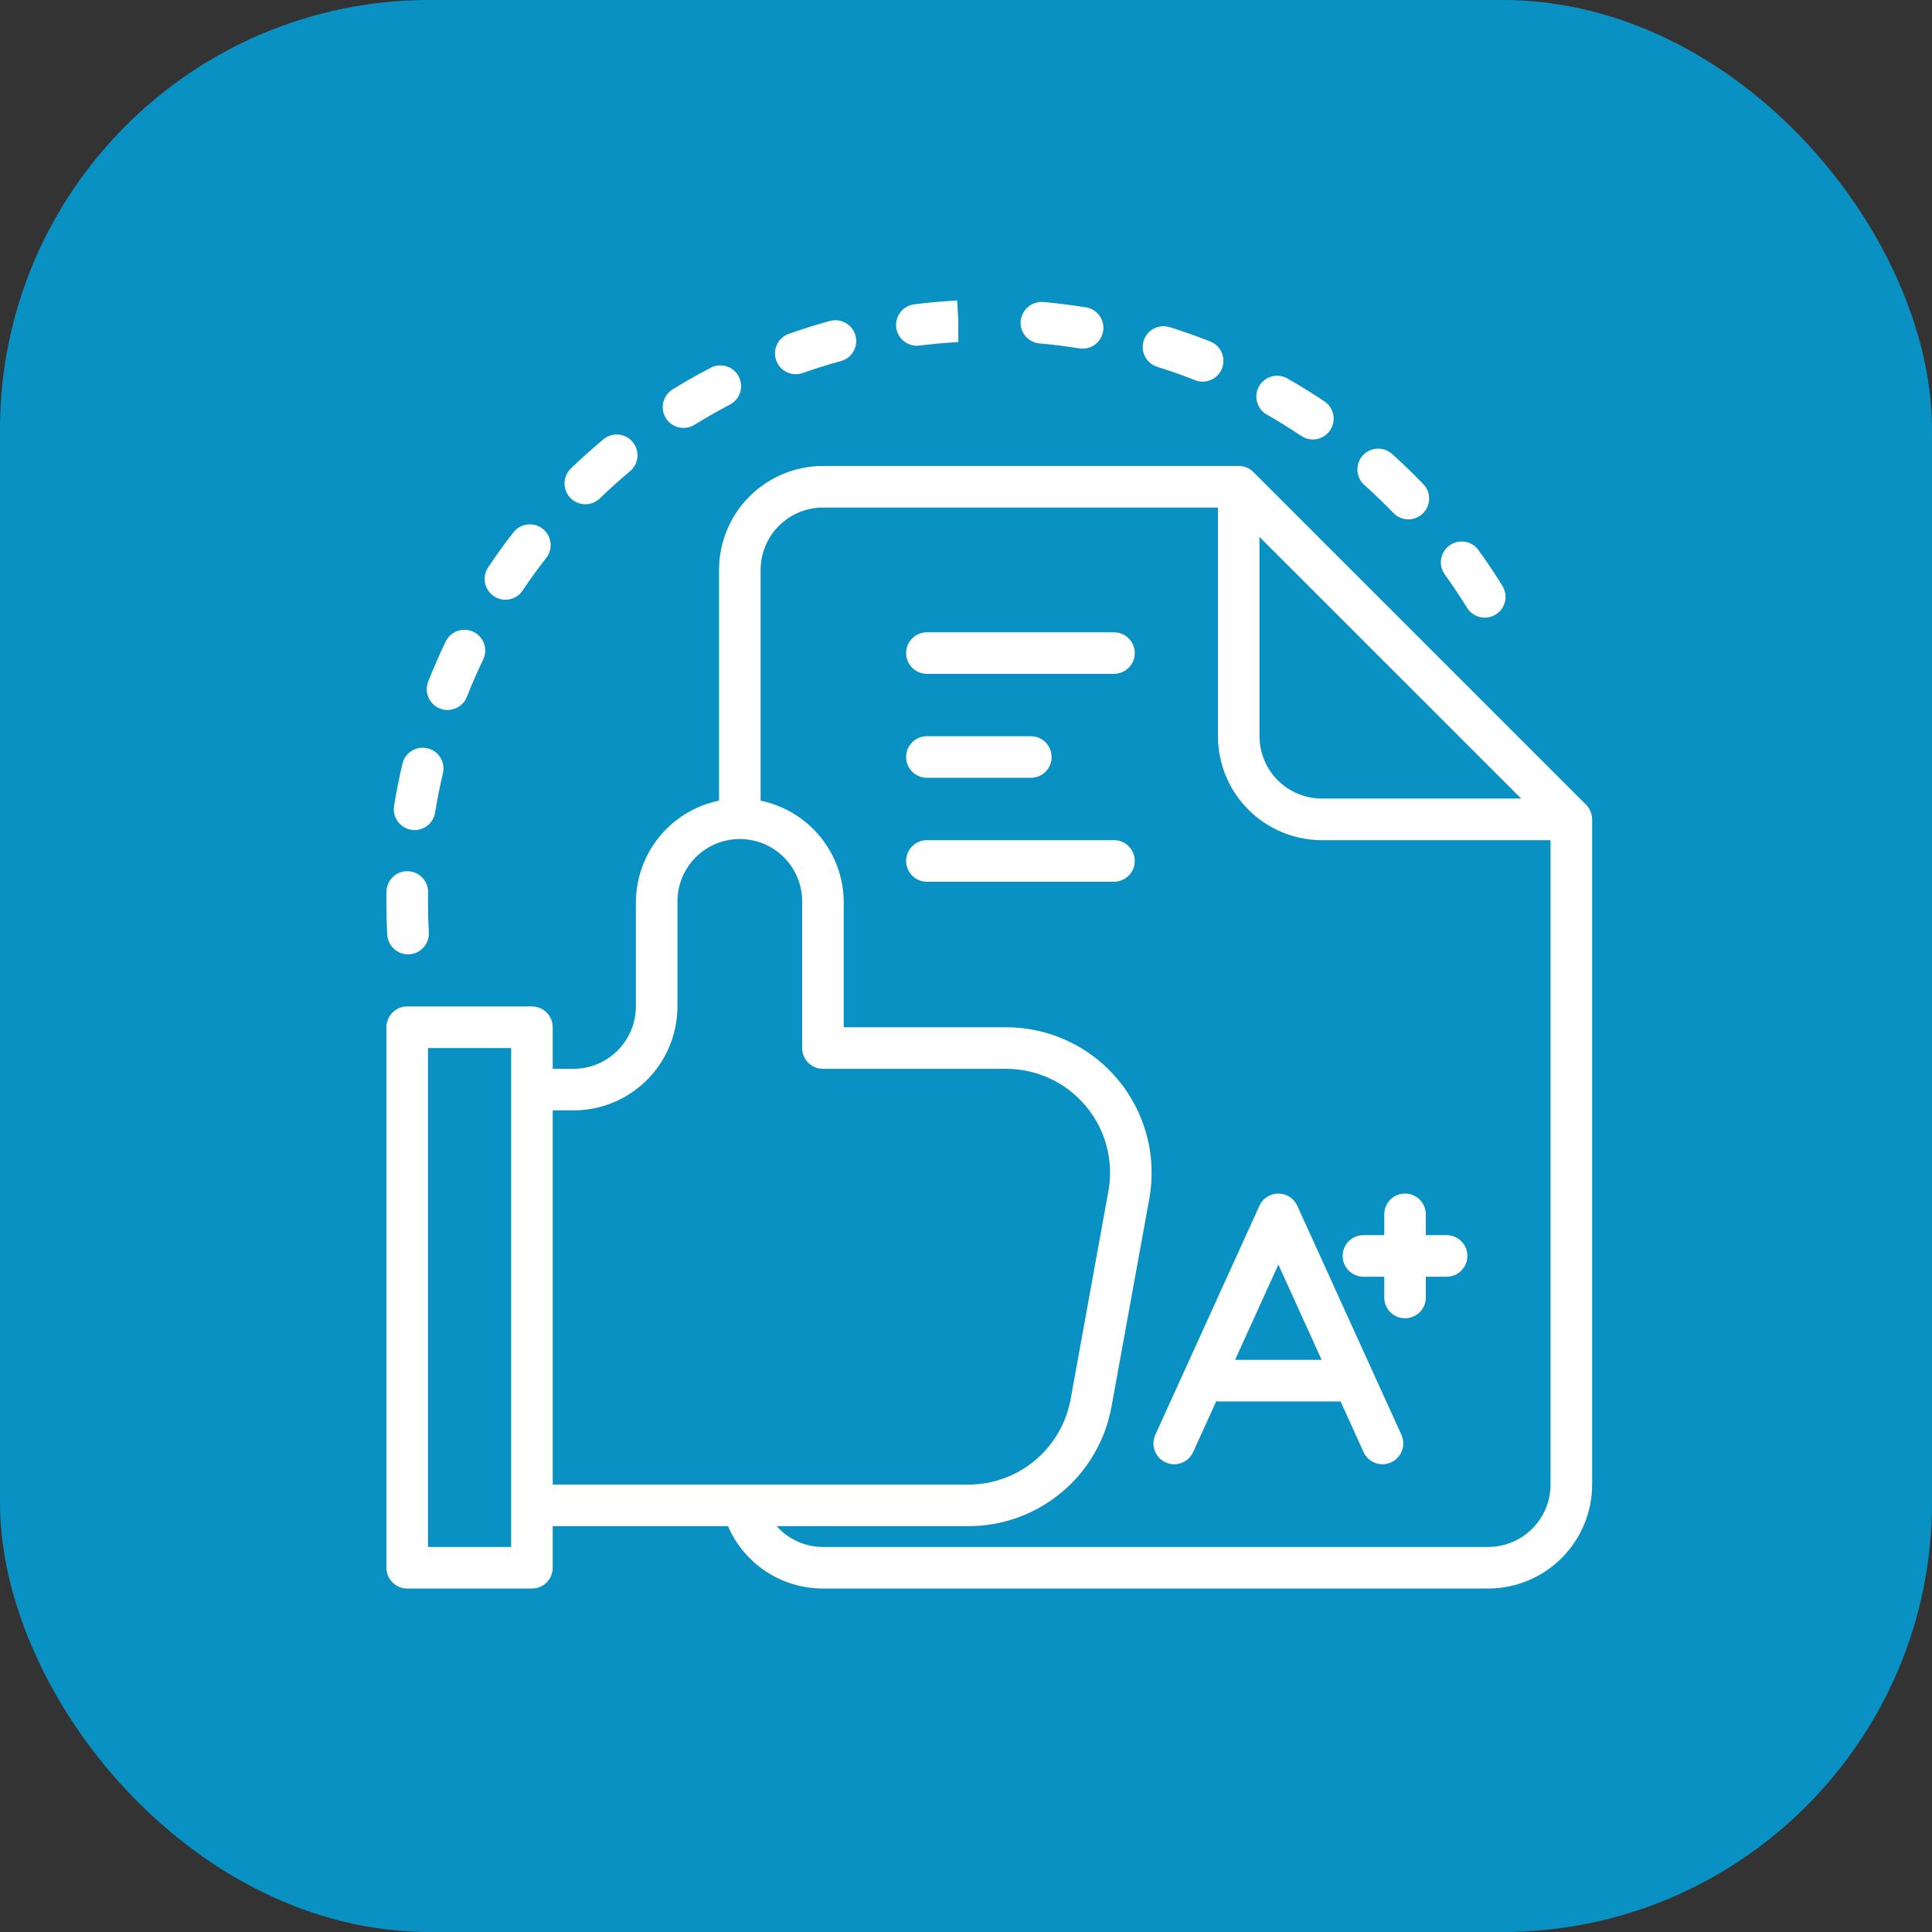 <svg width="45" height="45" viewBox="0 0 45 45" fill="none" xmlns="http://www.w3.org/2000/svg">
<rect x="0" y="0" width="45" height="45" fill="#333333" stroke="none"/>
<g id="Icon">
<rect id="icon span" width="45" height="45" rx="10" fill="#04A1DB" fill-opacity="0.859"/>
<g id="Results icon">
<path id="Layer 2" d="M9.504 22.228C9.38 22.228 9.261 22.18 9.171 22.095C9.081 22.01 9.027 21.894 9.02 21.77C9.006 21.517 9 21.264 9 21.01L9.002 20.767C9.004 20.64 9.056 20.519 9.147 20.43C9.237 20.341 9.359 20.292 9.486 20.292H9.495C9.624 20.294 9.746 20.348 9.835 20.44C9.924 20.532 9.972 20.656 9.97 20.785L9.968 21.01C9.968 21.245 9.975 21.481 9.988 21.718C9.991 21.781 9.982 21.845 9.961 21.905C9.94 21.965 9.907 22.02 9.864 22.068C9.822 22.115 9.77 22.154 9.713 22.181C9.656 22.208 9.593 22.224 9.53 22.228C9.521 22.228 9.512 22.228 9.504 22.228ZM9.657 19.334C9.587 19.334 9.518 19.318 9.454 19.289C9.39 19.26 9.334 19.217 9.288 19.163C9.243 19.11 9.209 19.047 9.19 18.98C9.171 18.912 9.167 18.841 9.179 18.772C9.232 18.441 9.298 18.11 9.374 17.788C9.389 17.726 9.416 17.668 9.453 17.616C9.49 17.565 9.537 17.521 9.591 17.488C9.646 17.454 9.706 17.432 9.768 17.422C9.831 17.412 9.895 17.414 9.957 17.429C10.019 17.443 10.078 17.47 10.129 17.507C10.181 17.545 10.224 17.592 10.258 17.646C10.291 17.7 10.313 17.76 10.323 17.823C10.334 17.886 10.331 17.95 10.316 18.012C10.245 18.314 10.184 18.619 10.135 18.926C10.117 19.04 10.058 19.143 9.971 19.218C9.883 19.292 9.772 19.334 9.657 19.334ZM10.424 16.537C10.363 16.537 10.303 16.526 10.247 16.503C10.188 16.48 10.134 16.445 10.088 16.401C10.042 16.357 10.006 16.304 9.98 16.246C9.955 16.188 9.941 16.125 9.94 16.061C9.939 15.998 9.95 15.934 9.974 15.875C10.095 15.568 10.23 15.258 10.376 14.955C10.402 14.896 10.44 14.843 10.487 14.799C10.535 14.755 10.59 14.721 10.651 14.699C10.712 14.677 10.776 14.667 10.841 14.67C10.906 14.673 10.969 14.689 11.027 14.717C11.085 14.745 11.138 14.784 11.18 14.833C11.223 14.881 11.256 14.938 11.277 14.999C11.297 15.06 11.305 15.125 11.3 15.19C11.295 15.254 11.278 15.317 11.248 15.375C11.113 15.656 10.987 15.945 10.875 16.23C10.839 16.321 10.777 16.398 10.697 16.453C10.617 16.508 10.521 16.537 10.424 16.537ZM34.583 14.386C34.5 14.386 34.419 14.365 34.347 14.325C34.274 14.284 34.214 14.226 34.17 14.156C34.009 13.895 33.835 13.633 33.652 13.381C33.615 13.329 33.588 13.271 33.573 13.209C33.559 13.147 33.556 13.083 33.567 13.02C33.577 12.957 33.599 12.897 33.633 12.843C33.666 12.789 33.71 12.742 33.761 12.705C33.813 12.667 33.871 12.641 33.933 12.626C33.995 12.611 34.059 12.609 34.122 12.619C34.185 12.629 34.245 12.652 34.299 12.685C34.353 12.719 34.4 12.762 34.437 12.814C34.634 13.086 34.821 13.366 34.995 13.648C35.04 13.721 35.065 13.805 35.067 13.891C35.069 13.977 35.048 14.062 35.006 14.138C34.964 14.213 34.903 14.275 34.828 14.319C34.754 14.363 34.67 14.386 34.584 14.386H34.583ZM11.772 13.969C11.684 13.969 11.598 13.945 11.523 13.899C11.448 13.854 11.386 13.79 11.345 13.712C11.304 13.635 11.284 13.548 11.289 13.46C11.293 13.373 11.321 13.288 11.37 13.215C11.556 12.937 11.753 12.663 11.957 12.402C11.996 12.351 12.045 12.309 12.1 12.277C12.156 12.245 12.217 12.225 12.28 12.217C12.344 12.209 12.408 12.213 12.47 12.23C12.531 12.247 12.589 12.276 12.639 12.315C12.689 12.354 12.732 12.403 12.763 12.459C12.794 12.514 12.814 12.576 12.822 12.639C12.83 12.703 12.825 12.767 12.807 12.828C12.79 12.89 12.761 12.947 12.721 12.997C12.53 13.243 12.347 13.495 12.174 13.753C12.13 13.819 12.07 13.874 12 13.911C11.93 13.949 11.851 13.969 11.772 13.969ZM32.803 12.097C32.738 12.097 32.674 12.084 32.614 12.058C32.554 12.033 32.5 11.995 32.455 11.948C32.239 11.724 32.014 11.508 31.783 11.3C31.734 11.258 31.695 11.206 31.666 11.149C31.638 11.091 31.621 11.028 31.617 10.964C31.613 10.9 31.622 10.835 31.643 10.775C31.664 10.714 31.697 10.658 31.74 10.61C31.783 10.562 31.835 10.524 31.893 10.496C31.952 10.469 32.015 10.453 32.079 10.45C32.143 10.447 32.207 10.457 32.268 10.48C32.328 10.502 32.383 10.536 32.43 10.58C32.676 10.801 32.919 11.035 33.152 11.276C33.218 11.344 33.262 11.431 33.28 11.524C33.297 11.618 33.286 11.714 33.249 11.802C33.212 11.889 33.15 11.964 33.071 12.016C32.991 12.069 32.898 12.097 32.803 12.097ZM13.633 11.745C13.536 11.745 13.442 11.716 13.362 11.662C13.282 11.608 13.22 11.532 13.184 11.442C13.148 11.353 13.139 11.254 13.159 11.16C13.179 11.066 13.227 10.979 13.297 10.912C13.537 10.681 13.786 10.457 14.042 10.243C14.09 10.2 14.147 10.167 14.208 10.146C14.27 10.125 14.335 10.117 14.399 10.121C14.464 10.126 14.527 10.144 14.585 10.173C14.643 10.203 14.694 10.244 14.735 10.293C14.777 10.343 14.808 10.401 14.827 10.463C14.846 10.525 14.852 10.59 14.846 10.655C14.839 10.719 14.819 10.781 14.788 10.838C14.757 10.895 14.714 10.945 14.663 10.985C14.425 11.185 14.193 11.393 13.969 11.61C13.879 11.697 13.758 11.745 13.633 11.745ZM30.579 10.236C30.483 10.236 30.389 10.207 30.31 10.154C30.051 9.98 29.787 9.817 29.517 9.662C29.46 9.631 29.41 9.59 29.369 9.539C29.329 9.489 29.299 9.431 29.281 9.369C29.263 9.307 29.258 9.242 29.266 9.178C29.274 9.114 29.294 9.052 29.326 8.996C29.358 8.94 29.401 8.891 29.453 8.852C29.504 8.812 29.562 8.784 29.625 8.768C29.687 8.751 29.752 8.748 29.816 8.757C29.88 8.766 29.942 8.788 29.997 8.822C30.287 8.987 30.571 9.163 30.849 9.349C30.935 9.407 31 9.491 31.035 9.589C31.07 9.687 31.072 9.793 31.042 9.892C31.012 9.992 30.95 10.079 30.867 10.14C30.784 10.202 30.683 10.236 30.579 10.236ZM15.922 9.967C15.816 9.967 15.713 9.933 15.629 9.869C15.545 9.806 15.484 9.716 15.455 9.615C15.426 9.514 15.431 9.406 15.469 9.307C15.508 9.209 15.577 9.126 15.666 9.07C15.949 8.896 16.241 8.729 16.537 8.575C16.593 8.542 16.655 8.521 16.72 8.514C16.785 8.506 16.851 8.511 16.913 8.53C16.976 8.548 17.034 8.578 17.084 8.62C17.135 8.661 17.176 8.712 17.207 8.77C17.237 8.827 17.255 8.891 17.26 8.956C17.266 9.02 17.258 9.086 17.237 9.148C17.216 9.209 17.184 9.266 17.14 9.315C17.097 9.364 17.045 9.404 16.986 9.432C16.711 9.576 16.439 9.732 16.176 9.894C16.099 9.941 16.012 9.967 15.922 9.967ZM28.012 8.889C27.951 8.889 27.891 8.877 27.835 8.855C27.545 8.741 27.252 8.637 26.955 8.544C26.832 8.506 26.73 8.42 26.671 8.306C26.611 8.192 26.599 8.059 26.638 7.937C26.676 7.814 26.762 7.712 26.876 7.653C26.99 7.593 27.123 7.582 27.245 7.62C27.562 7.72 27.879 7.832 28.19 7.954C28.294 7.996 28.382 8.072 28.436 8.171C28.49 8.27 28.509 8.384 28.488 8.495C28.466 8.606 28.408 8.705 28.321 8.777C28.234 8.849 28.125 8.889 28.012 8.889ZM18.535 8.716C18.421 8.715 18.31 8.675 18.223 8.601C18.136 8.528 18.077 8.425 18.058 8.313C18.039 8.2 18.06 8.085 18.118 7.986C18.176 7.888 18.266 7.813 18.374 7.775C18.687 7.665 19.008 7.564 19.331 7.476C19.392 7.459 19.456 7.455 19.519 7.463C19.582 7.471 19.643 7.491 19.699 7.523C19.754 7.554 19.802 7.596 19.841 7.647C19.88 7.697 19.909 7.754 19.926 7.816C19.942 7.877 19.947 7.941 19.939 8.004C19.931 8.067 19.911 8.128 19.879 8.183C19.848 8.239 19.805 8.287 19.755 8.326C19.705 8.365 19.647 8.394 19.586 8.41C19.286 8.492 18.987 8.586 18.696 8.688C18.644 8.706 18.59 8.715 18.535 8.716ZM25.217 8.121C25.191 8.121 25.165 8.119 25.139 8.115C24.832 8.065 24.523 8.026 24.213 7.999C24.085 7.988 23.967 7.926 23.884 7.828C23.802 7.729 23.762 7.602 23.773 7.474C23.787 7.347 23.849 7.23 23.947 7.148C24.045 7.066 24.171 7.025 24.298 7.034C24.628 7.063 24.963 7.106 25.294 7.159C25.414 7.178 25.522 7.242 25.597 7.338C25.672 7.434 25.708 7.554 25.699 7.675C25.689 7.796 25.634 7.909 25.545 7.992C25.456 8.075 25.338 8.121 25.217 8.121ZM21.357 8.053C21.233 8.054 21.114 8.007 21.024 7.922C20.934 7.838 20.879 7.722 20.872 7.599C20.864 7.475 20.904 7.354 20.983 7.259C21.062 7.164 21.175 7.103 21.298 7.088C21.629 7.047 21.961 7.017 22.295 7L22.321 7.484V7.968C22.037 7.983 21.725 8.011 21.417 8.049C21.397 8.052 21.377 8.053 21.357 8.053ZM36.942 18.743L29.195 10.996C29.15 10.951 29.096 10.915 29.038 10.89C28.979 10.866 28.916 10.853 28.852 10.853H19.168C18.526 10.854 17.911 11.109 17.457 11.563C17.003 12.017 16.748 12.632 16.748 13.274V18.649C16.201 18.761 15.71 19.058 15.357 19.491C15.005 19.923 14.812 20.463 14.811 21.021V23.442C14.81 23.828 14.657 24.197 14.385 24.469C14.113 24.741 13.743 24.895 13.358 24.895H12.874V23.927C12.874 23.798 12.823 23.675 12.732 23.584C12.642 23.493 12.518 23.442 12.39 23.442H9.485C9.356 23.442 9.233 23.493 9.142 23.584C9.052 23.675 9 23.798 9 23.927V36.516C9 36.644 9.052 36.767 9.142 36.858C9.233 36.949 9.356 37 9.485 37H12.39C12.518 37 12.642 36.949 12.732 36.858C12.823 36.767 12.874 36.644 12.874 36.516V35.547H16.956C17.143 35.979 17.452 36.347 17.845 36.605C18.238 36.863 18.698 37 19.168 37H34.663C35.304 36.999 35.92 36.744 36.374 36.29C36.828 35.836 37.083 35.221 37.084 34.579V19.085C37.083 18.956 37.032 18.834 36.942 18.743ZM29.336 12.506L35.431 18.6H30.789C30.404 18.6 30.035 18.447 29.762 18.175C29.49 17.902 29.337 17.533 29.336 17.148V12.506ZM11.906 36.032H9.969V24.411H11.906V36.032ZM12.874 25.863H13.358C14 25.863 14.616 25.607 15.069 25.154C15.523 24.7 15.778 24.084 15.779 23.442V21.021C15.776 20.828 15.811 20.637 15.882 20.457C15.954 20.278 16.06 20.115 16.195 19.977C16.33 19.84 16.492 19.73 16.67 19.655C16.848 19.581 17.039 19.542 17.232 19.542C17.425 19.542 17.616 19.581 17.794 19.655C17.972 19.73 18.133 19.84 18.268 19.977C18.403 20.115 18.51 20.278 18.581 20.457C18.652 20.637 18.688 20.828 18.684 21.021V24.411C18.684 24.539 18.735 24.662 18.826 24.753C18.917 24.844 19.04 24.895 19.168 24.895H23.434C23.789 24.895 24.139 24.973 24.461 25.123C24.782 25.273 25.066 25.492 25.293 25.765C25.521 26.037 25.685 26.356 25.776 26.699C25.866 27.042 25.88 27.401 25.816 27.749L24.937 32.591C24.835 33.149 24.541 33.653 24.106 34.017C23.671 34.38 23.122 34.579 22.555 34.579H12.874L12.874 25.863ZM34.663 36.032H19.168C18.964 36.032 18.763 35.988 18.577 35.905C18.391 35.822 18.224 35.7 18.089 35.547H22.554C23.348 35.548 24.117 35.269 24.726 34.76C25.336 34.252 25.747 33.545 25.889 32.764L26.769 27.922C26.858 27.434 26.838 26.932 26.712 26.452C26.585 25.972 26.355 25.525 26.037 25.144C25.719 24.763 25.321 24.456 24.871 24.246C24.422 24.036 23.931 23.927 23.435 23.927H19.652V21.021C19.652 20.464 19.459 19.923 19.106 19.491C18.753 19.059 18.262 18.762 17.716 18.649V13.275C17.716 12.89 17.869 12.52 18.142 12.248C18.414 11.976 18.783 11.822 19.168 11.822H28.368V17.148C28.369 17.79 28.624 18.405 29.078 18.859C29.532 19.313 30.147 19.568 30.789 19.569H36.115V34.579C36.115 34.964 35.962 35.333 35.689 35.606C35.417 35.878 35.048 36.031 34.663 36.032ZM30.216 28.084C30.178 27.999 30.116 27.928 30.038 27.878C29.959 27.827 29.868 27.8 29.776 27.8C29.683 27.8 29.592 27.827 29.514 27.878C29.435 27.928 29.373 27.999 29.335 28.084L26.914 33.41C26.886 33.468 26.87 33.531 26.866 33.596C26.863 33.66 26.873 33.725 26.895 33.785C26.917 33.846 26.951 33.902 26.994 33.949C27.038 33.996 27.091 34.035 27.149 34.061C27.208 34.088 27.272 34.103 27.336 34.105C27.401 34.106 27.465 34.095 27.525 34.072C27.585 34.049 27.64 34.014 27.686 33.969C27.733 33.924 27.77 33.87 27.795 33.811L28.33 32.635C28.343 32.635 28.354 32.642 28.368 32.642H31.225L31.755 33.811C31.781 33.87 31.818 33.924 31.864 33.969C31.911 34.014 31.965 34.049 32.026 34.072C32.086 34.095 32.15 34.106 32.214 34.105C32.279 34.103 32.342 34.088 32.401 34.061C32.46 34.035 32.513 33.996 32.556 33.949C32.6 33.902 32.634 33.846 32.656 33.785C32.678 33.725 32.687 33.66 32.684 33.596C32.681 33.531 32.665 33.468 32.637 33.41L30.216 28.084ZM28.767 31.674L29.776 29.455L30.784 31.674H28.767ZM34.178 29.253C34.178 29.381 34.127 29.504 34.036 29.595C33.946 29.686 33.823 29.737 33.694 29.737H33.21V30.221C33.21 30.35 33.159 30.473 33.068 30.564C32.977 30.654 32.854 30.705 32.726 30.705C32.597 30.705 32.474 30.654 32.383 30.564C32.293 30.473 32.242 30.35 32.242 30.221V29.737H31.757C31.629 29.737 31.506 29.686 31.415 29.595C31.324 29.504 31.273 29.381 31.273 29.253C31.273 29.124 31.324 29.001 31.415 28.91C31.506 28.82 31.629 28.769 31.757 28.769H32.242V28.284C32.242 28.156 32.293 28.033 32.383 27.942C32.474 27.851 32.597 27.8 32.726 27.8C32.854 27.8 32.977 27.851 33.068 27.942C33.159 28.033 33.21 28.156 33.21 28.284V28.769H33.694C33.823 28.769 33.946 28.82 34.036 28.91C34.127 29.001 34.178 29.124 34.178 29.253ZM26.431 15.211C26.431 15.339 26.38 15.463 26.289 15.553C26.198 15.644 26.075 15.695 25.947 15.695H21.589C21.461 15.695 21.338 15.644 21.247 15.553C21.156 15.463 21.105 15.339 21.105 15.211C21.105 15.083 21.156 14.96 21.247 14.869C21.338 14.778 21.461 14.727 21.589 14.727H25.947C26.075 14.727 26.198 14.778 26.289 14.869C26.38 14.96 26.431 15.083 26.431 15.211ZM21.105 17.632C21.105 17.504 21.156 17.381 21.247 17.29C21.338 17.199 21.461 17.148 21.589 17.148H24.01C24.139 17.148 24.262 17.199 24.353 17.29C24.443 17.381 24.494 17.504 24.494 17.632C24.494 17.761 24.443 17.884 24.353 17.974C24.262 18.065 24.139 18.116 24.01 18.116H21.589C21.461 18.116 21.338 18.065 21.247 17.974C21.156 17.884 21.105 17.761 21.105 17.632ZM26.431 20.053C26.431 20.181 26.38 20.305 26.289 20.395C26.198 20.486 26.075 20.537 25.947 20.537H21.589C21.461 20.537 21.338 20.486 21.247 20.395C21.156 20.305 21.105 20.181 21.105 20.053C21.105 19.925 21.156 19.802 21.247 19.711C21.338 19.62 21.461 19.569 21.589 19.569H25.947C26.075 19.569 26.198 19.62 26.289 19.711C26.38 19.802 26.431 19.925 26.431 20.053Z" fill="white"/>
</g>
</g>
</svg>
